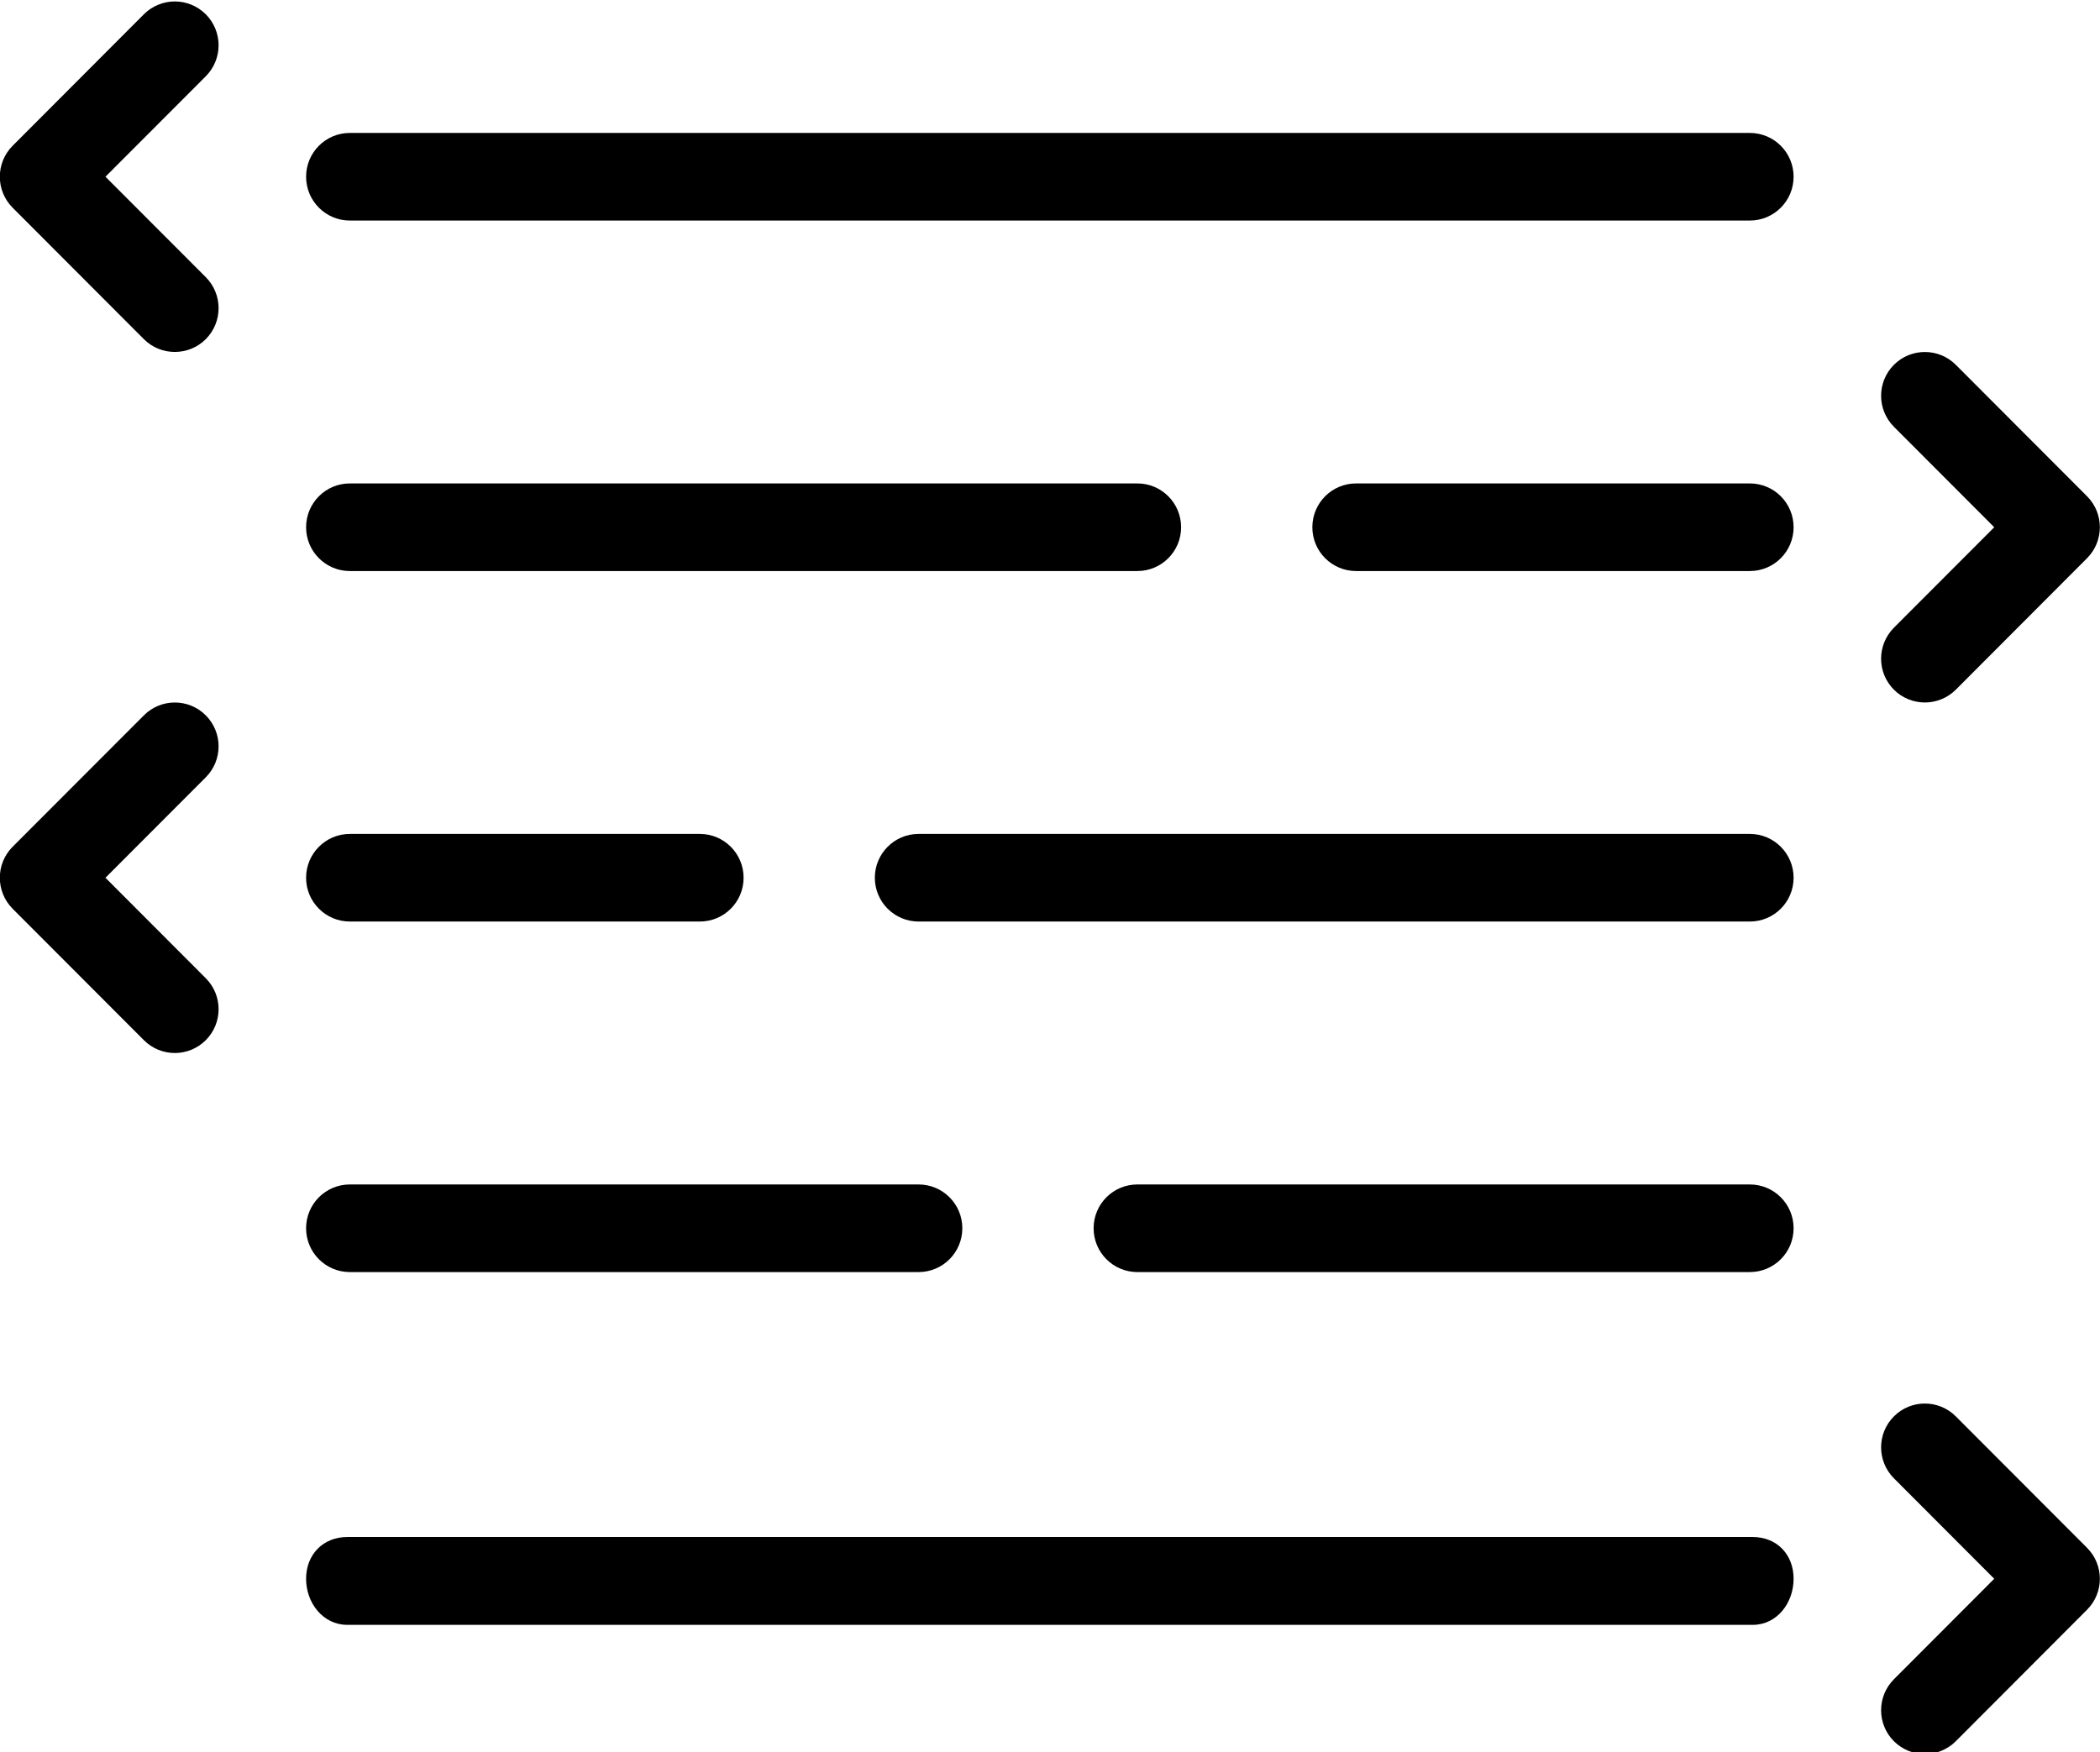 <svg xmlns="http://www.w3.org/2000/svg" xmlns:xlink="http://www.w3.org/1999/xlink" preserveAspectRatio="xMidYMid" width="71.718" height="59.85" viewBox="0 0 47.812 39.9">
  <path d="M44.529,15.705 C44.334,15.899 44.079,15.996 43.825,15.996 C43.570,15.996 43.315,15.899 43.120,15.705 C42.731,15.315 42.731,14.684 43.120,14.293 L45.404,12.006 L43.120,9.718 C42.731,9.328 42.731,8.697 43.120,8.307 C43.509,7.918 44.140,7.918 44.529,8.307 L47.517,11.300 C47.906,11.690 47.906,12.321 47.517,12.711 L44.529,15.705 ZM39.906,36.999 L7.906,36.999 C7.356,36.999 6.969,36.502 6.969,35.950 C6.969,35.398 7.356,34.999 7.906,34.999 L39.906,34.999 C40.456,34.999 40.836,35.398 40.836,35.950 C40.836,36.502 40.456,36.999 39.906,36.999 ZM39.840,28.966 L25.895,28.966 C25.345,28.966 24.899,28.520 24.899,27.968 C24.899,27.417 25.345,26.971 25.895,26.971 L39.840,26.971 C40.390,26.971 40.836,27.417 40.836,27.968 C40.836,28.520 40.390,28.966 39.840,28.966 ZM39.840,20.984 L20.914,20.984 C20.364,20.984 19.918,20.538 19.918,19.987 C19.918,19.436 20.364,18.989 20.914,18.989 L39.840,18.989 C40.390,18.989 40.836,19.436 40.836,19.987 C40.836,20.538 40.390,20.984 39.840,20.984 ZM39.840,13.003 L30.875,13.003 C30.325,13.003 29.879,12.557 29.879,12.006 C29.879,11.454 30.325,11.008 30.875,11.008 L39.840,11.008 C40.390,11.008 40.836,11.454 40.836,12.006 C40.836,12.557 40.390,13.003 39.840,13.003 ZM39.840,5.022 L7.965,5.022 C7.415,5.022 6.969,4.575 6.969,4.024 C6.969,3.473 7.415,3.027 7.965,3.027 L39.840,3.027 C40.390,3.027 40.836,3.473 40.836,4.024 C40.836,4.575 40.390,5.022 39.840,5.022 ZM4.685,23.686 C4.490,23.880 4.235,23.978 3.980,23.978 C3.725,23.978 3.471,23.880 3.276,23.686 L0.288,20.693 C-0.101,20.302 -0.101,19.671 0.288,19.281 L3.276,16.289 C3.665,15.899 4.295,15.899 4.685,16.289 C5.074,16.679 5.074,17.310 4.685,17.700 L2.401,19.987 L4.685,22.275 C5.074,22.664 5.074,23.296 4.685,23.686 ZM4.685,7.723 C4.490,7.918 4.235,8.014 3.980,8.014 C3.725,8.014 3.471,7.918 3.276,7.723 L0.288,4.730 C-0.101,4.340 -0.101,3.709 0.288,3.319 L3.276,0.325 C3.665,-0.064 4.295,-0.064 4.685,0.325 C5.074,0.716 5.074,1.347 4.685,1.737 L2.401,4.024 L4.685,6.311 C5.074,6.702 5.074,7.332 4.685,7.723 ZM7.965,11.008 L25.895,11.008 C26.445,11.008 26.891,11.454 26.891,12.006 C26.891,12.557 26.445,13.003 25.895,13.003 L7.965,13.003 C7.415,13.003 6.969,12.557 6.969,12.006 C6.969,11.454 7.415,11.008 7.965,11.008 ZM7.965,26.971 L20.914,26.971 C21.464,26.971 21.910,27.417 21.910,27.968 C21.910,28.520 21.464,28.966 20.914,28.966 L7.965,28.966 C7.415,28.966 6.969,28.520 6.969,27.968 C6.969,27.417 7.415,26.971 7.965,26.971 ZM7.965,18.989 L15.934,18.989 C16.484,18.989 16.930,19.436 16.930,19.987 C16.930,20.538 16.484,20.984 15.934,20.984 L7.965,20.984 C7.415,20.984 6.969,20.538 6.969,19.987 C6.969,19.436 7.415,18.989 7.965,18.989 ZM43.120,32.252 C43.509,31.862 44.140,31.862 44.529,32.252 L47.517,35.245 C47.906,35.634 47.906,36.266 47.517,36.655 L44.529,39.649 C44.334,39.843 44.079,39.941 43.825,39.941 C43.570,39.941 43.315,39.843 43.120,39.649 C42.731,39.259 42.731,38.628 43.120,38.238 L45.404,35.950 L43.120,33.662 C42.731,33.272 42.731,32.641 43.120,32.252 Z" />
</svg>
